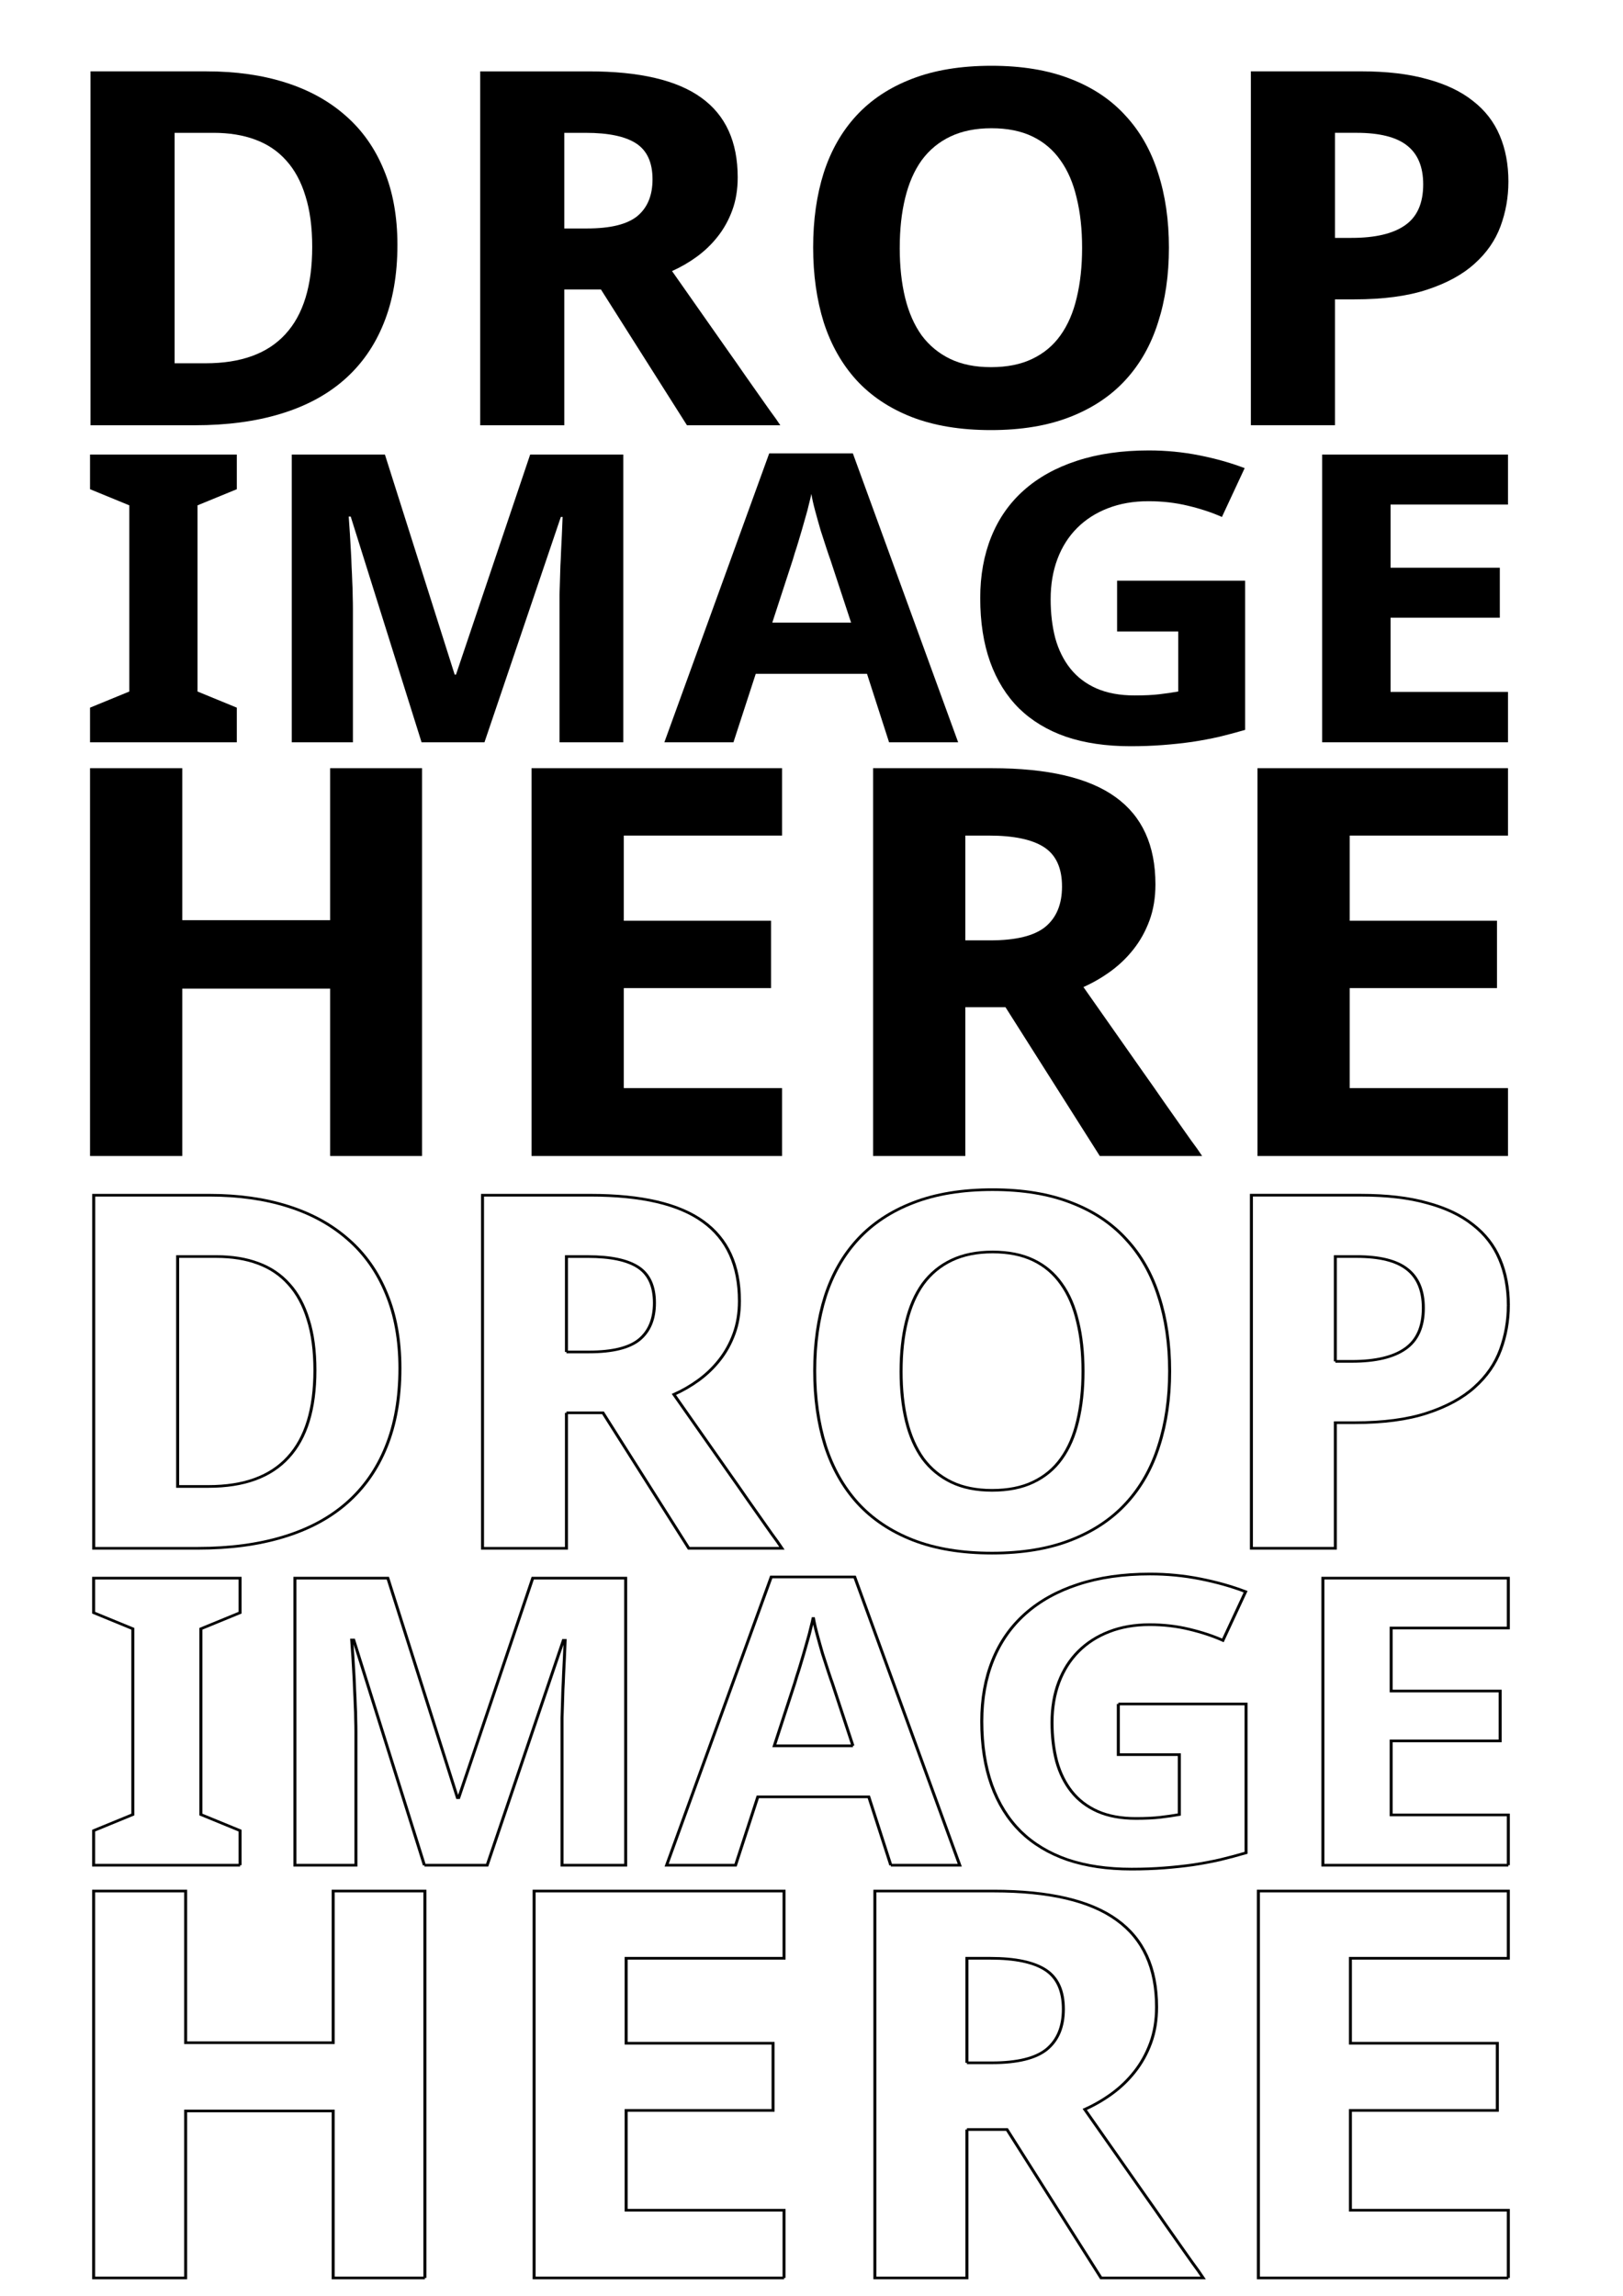 <?xml version="1.0" encoding="UTF-8" standalone="no"?>
<!-- Created with Inkscape (http://www.inkscape.org/) -->

<svg
   xmlns:dc="http://purl.org/dc/elements/1.1/"
   xmlns:cc="http://creativecommons.org/ns#"
   xmlns:rdf="http://www.w3.org/1999/02/22-rdf-syntax-ns#"
   xmlns:svg="http://www.w3.org/2000/svg"
   xmlns="http://www.w3.org/2000/svg"
   xmlns:sodipodi="http://sodipodi.sourceforge.net/DTD/sodipodi-0.dtd"
   xmlns:inkscape="http://www.inkscape.org/namespaces/inkscape"
   width="744.094"
   height="1052.362"
   id="svg2"
   version="1.1"
   inkscape:version="0.48.4 r9939"
   sodipodi:docname="drophere.svg">
  <defs
     id="defs4" />
  <sodipodi:namedview
     id="base"
     pagecolor="#ffffff"
     bordercolor="#666666"
     borderopacity="1.0"
     inkscape:pageopacity="0.0"
     inkscape:pageshadow="2"
     inkscape:zoom="0.35"
     inkscape:cx="-113.57143"
     inkscape:cy="520"
     inkscape:document-units="px"
     inkscape:current-layer="layer1"
     showgrid="false"
     inkscape:window-width="1477"
     inkscape:window-height="956"
     inkscape:window-x="237"
     inkscape:window-y="133"
     inkscape:window-maximized="0" />
  <g
     inkscape:label="Layer 1"
     inkscape:groupmode="layer"
     id="layer1">
    <g
       id="g3058"
       style="stroke:none"
       transform="matrix(1.297,0,0,1.297,-101.546,245.113)"
       inkscape:export-filename="/home/phil/PROJECTS/PopArt/img/drop-outline.png"
       inkscape:export-xdpi="90"
       inkscape:export-ydpi="90">
      <g
         transform="matrix(4.9,0,0,4.37,-382.254,-681.554)"
         style="font-size:40px;font-style:normal;font-variant:normal;font-weight:bold;font-stretch:normal;line-height:125%;letter-spacing:0px;word-spacing:0px;fill:none;stroke:#000000;stroke-width:0.216;stroke-miterlimit:4;stroke-opacity:1;stroke-dasharray:none;font-family:Droid Sans;-inkscape-font-specification:Droid Sans Bold"
         id="flowRoot2985">
        <path
           d="m 122.84,223.382 c -2e-5,2.409 -0.332,4.525 -0.996,6.348 -0.651,1.81 -1.602,3.327 -2.852,4.551 -1.237,1.211 -2.76,2.122 -4.57,2.734 -1.797,0.612 -3.848,0.918 -6.152,0.918 l -7.52,0 0,-28.555 8.359,0 c 2.096,3e-5 3.984,0.3 5.664,0.898 1.693,0.599 3.138,1.491 4.336,2.676 1.198,1.172 2.116,2.63 2.754,4.375 0.651,1.745 0.977,3.763 0.977,6.055 m -6.133,0.156 c -2e-5,-1.589 -0.163,-2.956 -0.488,-4.102 -0.313,-1.159 -0.775,-2.116 -1.387,-2.871 -0.599,-0.755 -1.341,-1.315 -2.227,-1.68 -0.872,-0.365 -1.875,-0.547 -3.008,-0.547 l -2.793,0 0,18.594 2.227,0 c 2.552,0 4.466,-0.781 5.742,-2.344 1.289,-1.562 1.934,-3.913 1.934,-7.051"
           id="path3837"
           style="fill:none;stroke:#000000;stroke-width:0.216;stroke-miterlimit:4;stroke-opacity:1;stroke-dasharray:none"
           inkscape:connector-curvature="0" />
        <path
           d="m 134.852,222.054 1.641,0 c 1.68,2e-5 2.884,-0.332 3.613,-0.996 0.729,-0.677 1.094,-1.667 1.094,-2.969 -2e-5,-1.354 -0.391,-2.318 -1.172,-2.891 -0.781,-0.573 -1.992,-0.859 -3.633,-0.859 l -1.543,0 0,7.715 m 0,4.922 0,10.957 -6.055,0 0,-28.555 7.812,0 c 3.659,3e-5 6.361,0.71 8.105,2.129 1.745,1.406 2.617,3.548 2.617,6.426 -2e-5,0.977 -0.13,1.862 -0.391,2.656 -0.26,0.794 -0.612,1.504 -1.055,2.129 -0.43,0.612 -0.931,1.152 -1.504,1.621 -0.56,0.456 -1.152,0.84 -1.777,1.152 1.445,2.318 2.741,4.388 3.887,6.211 0.495,0.781 0.97,1.543 1.426,2.285 0.469,0.742 0.885,1.406 1.25,1.992 0.365,0.586 0.664,1.055 0.898,1.406 l 0.332,0.547 -6.719,0 -6.191,-10.957 -2.637,0"
           id="path3839"
           style="fill:none;stroke:#000000;stroke-width:0.216;stroke-miterlimit:4;stroke-opacity:1;stroke-dasharray:none"
           inkscape:connector-curvature="0" />
        <path
           d="m 178.367,223.616 c -3e-5,2.201 -0.26,4.206 -0.781,6.016 -0.508,1.81 -1.289,3.359 -2.344,4.648 -1.055,1.289 -2.389,2.285 -4.004,2.988 -1.602,0.703 -3.496,1.055 -5.684,1.055 -2.188,0 -4.089,-0.352 -5.703,-1.055 -1.602,-0.703 -2.93,-1.699 -3.984,-2.988 -1.042,-1.289 -1.823,-2.839 -2.344,-4.648 -0.508,-1.823 -0.762,-3.841 -0.762,-6.055 0,-2.214 0.254,-4.219 0.762,-6.016 0.521,-1.81 1.309,-3.353 2.363,-4.629 1.055,-1.276 2.383,-2.259 3.984,-2.949 1.615,-0.703 3.522,-1.055 5.723,-1.055 2.187,3e-5 4.082,0.352 5.684,1.055 1.602,0.69 2.923,1.68 3.965,2.969 1.055,1.276 1.836,2.819 2.344,4.629 0.521,1.797 0.781,3.809 0.781,6.035 m -19.375,0 c -1e-5,1.497 0.13,2.845 0.391,4.043 0.26,1.185 0.658,2.194 1.191,3.027 0.547,0.82 1.23,1.452 2.051,1.895 0.82,0.443 1.797,0.664 2.93,0.664 1.159,0 2.148,-0.221 2.969,-0.664 0.833,-0.443 1.51,-1.074 2.031,-1.895 0.534,-0.833 0.924,-1.842 1.172,-3.027 0.26,-1.198 0.391,-2.546 0.391,-4.043 -2e-5,-1.497 -0.13,-2.839 -0.391,-4.023 -0.247,-1.198 -0.638,-2.214 -1.172,-3.047 -0.521,-0.833 -1.191,-1.471 -2.012,-1.914 -0.82,-0.443 -1.803,-0.664 -2.949,-0.664 -1.133,3e-5 -2.116,0.221 -2.949,0.664 -0.833,0.443 -1.523,1.081 -2.07,1.914 -0.534,0.833 -0.931,1.849 -1.191,3.047 -0.26,1.185 -0.391,2.526 -0.391,4.023"
           id="path3841"
           style="fill:none;stroke:#000000;stroke-width:0.216;stroke-miterlimit:4;stroke-opacity:1;stroke-dasharray:none"
           inkscape:connector-curvature="0" />
        <path
           d="m 190.32,222.815 1.191,0 c 1.706,1e-5 2.988,-0.339 3.848,-1.016 0.872,-0.677 1.309,-1.777 1.309,-3.301 -2e-5,-1.419 -0.391,-2.467 -1.172,-3.145 -0.768,-0.677 -1.979,-1.016 -3.633,-1.016 l -1.543,0 0,8.477 m 12.48,-4.531 c -2e-5,1.25 -0.189,2.448 -0.566,3.594 -0.378,1.146 -1.003,2.155 -1.875,3.027 -0.859,0.872 -1.999,1.569 -3.418,2.09 -1.406,0.521 -3.151,0.781 -5.234,0.781 l -1.387,0 0,10.156 -6.055,0 0,-28.555 7.93,0 c 1.836,3e-5 3.418,0.208 4.746,0.625 1.341,0.404 2.441,0.99 3.301,1.758 0.872,0.755 1.517,1.686 1.934,2.793 0.417,1.094 0.625,2.337 0.625,3.73"
           id="path3843"
           style="fill:none;stroke:#000000;stroke-width:0.216;stroke-miterlimit:4;stroke-opacity:1;stroke-dasharray:none"
           inkscape:connector-curvature="0" />
      </g>
      <g
         transform="scale(1.059,0.944)"
         style="font-size:150.543px;font-style:normal;font-variant:normal;font-weight:bold;font-stretch:normal;line-height:125%;letter-spacing:0px;word-spacing:0px;fill:none;stroke:#000000;stroke-opacity:1;font-family:Droid Sans;-inkscape-font-specification:Droid Sans Bold"
         id="text3001">
        <path
           d="m 154.065,498.102 -48.882,0 0,-12.937 13.084,-6.028 0,-69.538 -13.084,-6.028 0,-12.937 48.882,0 0,12.937 -13.084,6.028 0,69.538 13.084,6.028 0,12.937"
           id="path3846"
           style="fill:none;stroke:#000000;stroke-opacity:1"
           inkscape:connector-curvature="0" />
        <path
           d="m 215.591,498.102 -23.596,-84.313 -0.662,0 c 0.294,4.509 0.539,8.87 0.735,13.084 0.098,1.813 0.171,3.675 0.221,5.587 0.098,1.911 0.171,3.798 0.221,5.66 0.098,1.862 0.147,3.651 0.147,5.366 0.049,1.715 0.073,3.259 0.073,4.631 l 0,49.985 -20.361,0 0,-107.467 31.02,0 23.228,82.181 0.441,0 24.698,-82.181 31.02,0 0,107.467 -21.244,0 0,-50.867 c -1e-4,-1.274 -1e-4,-2.72 0,-4.337 0.049,-1.617 0.098,-3.332 0.147,-5.146 0.049,-1.813 0.098,-3.651 0.147,-5.513 0.098,-1.862 0.171,-3.675 0.221,-5.44 0.196,-4.116 0.367,-8.404 0.515,-12.864 l -0.588,0 -25.433,84.166 -20.95,0"
           id="path3848"
           style="fill:none;stroke:#000000;stroke-opacity:1"
           inkscape:connector-curvature="0" />
        <path
           d="m 371.279,498.102 -7.351,-25.58 -37.048,0 -7.424,25.58 -23.008,0 34.916,-107.908 27.859,0 35.063,107.908 -23.008,0 m -12.643,-44.692 -6.91,-23.522 c -0.294,-0.882 -0.735,-2.328 -1.323,-4.337 -0.588,-2.009 -1.225,-4.214 -1.911,-6.616 -0.637,-2.45 -1.25,-4.9 -1.838,-7.351 -0.588,-2.45 -1.005,-4.533 -1.25,-6.248 -0.196,1.078 -0.466,2.352 -0.809,3.822 -0.294,1.47 -0.662,3.038 -1.103,4.704 -0.392,1.617 -0.809,3.259 -1.25,4.925 -0.441,1.666 -0.858,3.234 -1.25,4.704 -0.392,1.47 -0.76,2.769 -1.103,3.896 -0.294,1.127 -0.515,1.96 -0.662,2.499 l -6.836,23.522 26.242,0"
           id="path3850"
           style="fill:none;stroke:#000000;stroke-opacity:1"
           inkscape:connector-curvature="0" />
        <path
           d="m 447.212,437.753 42.634,0 0,55.718 c -2.842,0.931 -5.709,1.789 -8.6,2.573 -2.891,0.735 -5.905,1.372 -9.041,1.911 -3.087,0.49 -6.346,0.882 -9.776,1.176 -3.381,0.294 -6.983,0.441 -10.806,0.441 -8.037,0 -15.167,-1.176 -21.391,-3.528 -6.175,-2.401 -11.394,-5.93 -15.657,-10.585 -4.214,-4.704 -7.424,-10.487 -9.629,-17.348 -2.205,-6.91 -3.308,-14.873 -3.308,-23.89 -1e-5,-8.429 1.225,-16.049 3.675,-22.861 2.45,-6.812 6.052,-12.594 10.806,-17.348 4.802,-4.802 10.683,-8.478 17.642,-11.026 7.008,-2.597 15.02,-3.896 24.037,-3.896 5.733,1.1e-4 11.345,0.613 16.833,1.838 5.488,1.225 10.511,2.818 15.069,4.778 l -7.571,18.23 c -3.332,-1.666 -7.106,-3.063 -11.32,-4.19 -4.165,-1.127 -8.551,-1.691 -13.158,-1.691 -4.999,9e-5 -9.507,0.882 -13.525,2.646 -3.969,1.715 -7.375,4.165 -10.217,7.351 -2.842,3.185 -5.023,7.032 -6.542,11.541 -1.519,4.508 -2.279,9.531 -2.279,15.069 -4e-5,5.293 0.515,10.144 1.544,14.554 1.078,4.361 2.744,8.135 4.998,11.32 2.254,3.185 5.145,5.66 8.674,7.424 3.577,1.764 7.841,2.646 12.79,2.646 3.234,1e-5 5.954,-0.147 8.159,-0.441 2.254,-0.294 4.361,-0.637 6.322,-1.029 l 0,-22.42 -20.361,0 0,-18.965"
           id="path3852"
           style="fill:none;stroke:#000000;stroke-opacity:1"
           inkscape:connector-curvature="0" />
        <path
           d="m 577.393,498.102 -61.893,0 0,-107.467 61.893,0 0,18.671 -39.106,0 0,23.596 36.386,0 0,18.671 -36.386,0 0,27.712 39.106,0 0,18.818"
           id="path3854"
           style="fill:none;stroke:#000000;stroke-opacity:1"
           inkscape:connector-curvature="0" />
      </g>
      <g
         transform="scale(1.059,0.944)"
         style="font-size:202.913px;font-style:normal;font-variant:normal;font-weight:bold;font-stretch:normal;line-height:125%;letter-spacing:0px;word-spacing:0px;fill:none;stroke:#000000;stroke-opacity:1;font-family:Droid Sans;-inkscape-font-specification:Droid Sans Bold"
         id="text3005">
        <path
           d="m 215.755,652.636 -30.615,0 0,-62.519 -49.242,0 0,62.519 -30.714,0 0,-144.853 30.714,0 0,56.772 49.242,0 0,-56.772 30.615,0 0,144.853"
           id="path3857"
           style="fill:none;stroke:#000000;stroke-opacity:1"
           inkscape:connector-curvature="0" />
        <path
           d="m 335.64,652.636 -83.424,0 0,-144.853 83.424,0 0,25.166 -52.71,0 0,31.804 49.044,0 0,25.166 -49.044,0 0,37.353 52.71,0 0,25.364"
           id="path3859"
           style="fill:none;stroke:#000000;stroke-opacity:1"
           inkscape:connector-curvature="0" />
        <path
           d="m 396.673,572.085 8.323,0 c 8.521,8e-5 14.631,-1.684 18.33,-5.053 3.699,-3.435 5.548,-8.455 5.548,-15.06 -9e-5,-6.869 -1.982,-11.757 -5.945,-14.664 -3.963,-2.906 -10.106,-4.359 -18.429,-4.359 l -7.827,0 0,39.136 m 0,24.968 0,55.583 -30.714,0 0,-144.853 39.632,0 c 18.561,1.4e-4 32.267,3.6 41.118,10.8 8.851,7.134 13.276,17.999 13.277,32.597 -1.1e-4,4.954 -0.661,9.446 -1.982,13.475 -1.321,4.029 -3.105,7.629 -5.35,10.8 -2.18,3.105 -4.723,5.846 -7.629,8.224 -2.84,2.312 -5.846,4.26 -9.016,5.846 7.332,11.757 13.904,22.26 19.717,31.507 2.51,3.963 4.921,7.827 7.233,11.592 2.378,3.765 4.491,7.134 6.341,10.106 1.849,2.972 3.369,5.35 4.558,7.134 l 1.684,2.774 -34.083,0 -31.408,-55.583 -13.376,0"
           id="path3861"
           style="fill:none;stroke:#000000;stroke-opacity:1"
           inkscape:connector-curvature="0" />
        <path
           d="m 577.393,652.636 -83.424,0 0,-144.853 83.424,0 0,25.166 -52.71,0 0,31.804 49.044,0 0,25.166 -49.044,0 0,37.353 52.71,0 0,25.364"
           id="path3863"
           style="fill:none;stroke:#000000;stroke-opacity:1"
           inkscape:connector-curvature="0" />
      </g>
    </g>
    <g
       id="g3048"
       style="stroke-width:1;stroke-miterlimit:4;stroke-dasharray:none"
       transform="matrix(1.3,0,0,1.3,1139,-879.728)"
       inkscape:export-filename="/home/phil/PROJECTS/PopArt/img/drop-filled.png"
       inkscape:export-xdpi="90"
       inkscape:export-ydpi="90">
      <g
         transform="matrix(4.9,0,0,4.37,-1337.912,-213.107)"
         style="font-size:40px;font-style:normal;font-variant:normal;font-weight:bold;font-stretch:normal;line-height:125%;letter-spacing:0px;word-spacing:0px;fill:#000000;fill-opacity:1;stroke:none;font-family:Droid Sans;-inkscape-font-specification:Droid Sans Bold"
         id="flowRoot2985-6">
        <path
           d="m 122.84,223.382 c -2e-5,2.409 -0.332,4.525 -0.996,6.348 -0.651,1.81 -1.602,3.327 -2.852,4.551 -1.237,1.211 -2.76,2.122 -4.57,2.734 -1.797,0.612 -3.848,0.918 -6.152,0.918 l -7.52,0 0,-28.555 8.359,0 c 2.096,3e-5 3.984,0.3 5.664,0.898 1.693,0.599 3.138,1.491 4.336,2.676 1.198,1.172 2.116,2.63 2.754,4.375 0.651,1.745 0.977,3.763 0.977,6.055 m -6.133,0.156 c -2e-5,-1.589 -0.163,-2.956 -0.488,-4.102 -0.313,-1.159 -0.775,-2.116 -1.387,-2.871 -0.599,-0.755 -1.341,-1.315 -2.227,-1.68 -0.872,-0.365 -1.875,-0.547 -3.008,-0.547 l -2.793,0 0,18.594 2.227,0 c 2.552,0 4.466,-0.781 5.742,-2.344 1.289,-1.562 1.934,-3.913 1.934,-7.051"
           id="path3874"
           inkscape:connector-curvature="0" />
        <path
           d="m 134.852,222.054 1.641,0 c 1.68,2e-5 2.884,-0.332 3.613,-0.996 0.729,-0.677 1.094,-1.667 1.094,-2.969 -2e-5,-1.354 -0.391,-2.318 -1.172,-2.891 -0.781,-0.573 -1.992,-0.859 -3.633,-0.859 l -1.543,0 0,7.715 m 0,4.922 0,10.957 -6.055,0 0,-28.555 7.812,0 c 3.659,3e-5 6.361,0.71 8.105,2.129 1.745,1.406 2.617,3.548 2.617,6.426 -2e-5,0.977 -0.13,1.862 -0.391,2.656 -0.26,0.794 -0.612,1.504 -1.055,2.129 -0.43,0.612 -0.931,1.152 -1.504,1.621 -0.56,0.456 -1.152,0.84 -1.777,1.152 1.445,2.318 2.741,4.388 3.887,6.211 0.495,0.781 0.97,1.543 1.426,2.285 0.469,0.742 0.885,1.406 1.25,1.992 0.365,0.586 0.664,1.055 0.898,1.406 l 0.332,0.547 -6.719,0 -6.191,-10.957 -2.637,0"
           id="path3876"
           inkscape:connector-curvature="0" />
        <path
           d="m 178.367,223.616 c -3e-5,2.201 -0.26,4.206 -0.781,6.016 -0.508,1.81 -1.289,3.359 -2.344,4.648 -1.055,1.289 -2.389,2.285 -4.004,2.988 -1.602,0.703 -3.496,1.055 -5.684,1.055 -2.188,0 -4.089,-0.352 -5.703,-1.055 -1.602,-0.703 -2.93,-1.699 -3.984,-2.988 -1.042,-1.289 -1.823,-2.839 -2.344,-4.648 -0.508,-1.823 -0.762,-3.841 -0.762,-6.055 0,-2.214 0.254,-4.219 0.762,-6.016 0.521,-1.81 1.309,-3.353 2.363,-4.629 1.055,-1.276 2.383,-2.259 3.984,-2.949 1.615,-0.703 3.522,-1.055 5.723,-1.055 2.187,3e-5 4.082,0.352 5.684,1.055 1.602,0.69 2.923,1.68 3.965,2.969 1.055,1.276 1.836,2.819 2.344,4.629 0.521,1.797 0.781,3.809 0.781,6.035 m -19.375,0 c -1e-5,1.497 0.13,2.845 0.391,4.043 0.26,1.185 0.658,2.194 1.191,3.027 0.547,0.82 1.23,1.452 2.051,1.895 0.82,0.443 1.797,0.664 2.93,0.664 1.159,0 2.148,-0.221 2.969,-0.664 0.833,-0.443 1.51,-1.074 2.031,-1.895 0.534,-0.833 0.924,-1.842 1.172,-3.027 0.26,-1.198 0.391,-2.546 0.391,-4.043 -2e-5,-1.497 -0.13,-2.839 -0.391,-4.023 -0.247,-1.198 -0.638,-2.214 -1.172,-3.047 -0.521,-0.833 -1.191,-1.471 -2.012,-1.914 -0.82,-0.443 -1.803,-0.664 -2.949,-0.664 -1.133,3e-5 -2.116,0.221 -2.949,0.664 -0.833,0.443 -1.523,1.081 -2.07,1.914 -0.534,0.833 -0.931,1.849 -1.191,3.047 -0.26,1.185 -0.391,2.526 -0.391,4.023"
           id="path3878"
           inkscape:connector-curvature="0" />
        <path
           d="m 190.32,222.815 1.191,0 c 1.706,1e-5 2.988,-0.339 3.848,-1.016 0.872,-0.677 1.309,-1.777 1.309,-3.301 -2e-5,-1.419 -0.391,-2.467 -1.172,-3.145 -0.768,-0.677 -1.979,-1.016 -3.633,-1.016 l -1.543,0 0,8.477 m 12.48,-4.531 c -2e-5,1.25 -0.189,2.448 -0.566,3.594 -0.378,1.146 -1.003,2.155 -1.875,3.027 -0.859,0.872 -1.999,1.569 -3.418,2.09 -1.406,0.521 -3.151,0.781 -5.234,0.781 l -1.387,0 0,10.156 -6.055,0 0,-28.555 7.93,0 c 1.836,3e-5 3.418,0.208 4.746,0.625 1.341,0.404 2.441,0.99 3.301,1.758 0.872,0.755 1.517,1.686 1.934,2.793 0.417,1.094 0.625,2.337 0.625,3.73"
           id="path3880"
           inkscape:connector-curvature="0" />
      </g>
      <g
         transform="scale(1.059,0.944)"
         style="font-size:150.543px;font-style:normal;font-variant:normal;font-weight:bold;font-stretch:normal;line-height:125%;letter-spacing:0px;word-spacing:0px;fill:#000000;fill-opacity:1;stroke:none;font-family:Droid Sans;-inkscape-font-specification:Droid Sans Bold"
         id="text3001-6">
        <path
           d="m -748.478,994.118 -48.882,0 0,-12.937 13.084,-6.028 0,-69.538 -13.084,-6.028 0,-12.937 48.882,0 0,12.937 -13.084,6.028 0,69.538 13.084,6.028 0,12.937"
           id="path3883"
           inkscape:connector-curvature="0" />
        <path
           d="m -686.952,994.118 -23.596,-84.313 -0.662,0 c 0.294,4.509 0.539,8.87 0.735,13.084 0.098,1.813 0.171,3.675 0.221,5.587 0.098,1.911 0.171,3.798 0.221,5.66 0.098,1.862 0.147,3.651 0.147,5.366 0.049,1.715 0.073,3.259 0.073,4.631 l 0,49.985 -20.361,0 0,-107.467 31.02,0 23.228,82.181 0.441,0 24.698,-82.181 31.02,0 0,107.467 -21.244,0 0,-50.867 c -10e-5,-1.274 -10e-5,-2.72 0,-4.337 0.049,-1.617 0.098,-3.332 0.147,-5.146 0.049,-1.813 0.098,-3.651 0.147,-5.513 0.098,-1.862 0.171,-3.675 0.221,-5.44 0.196,-4.116 0.367,-8.404 0.515,-12.864 l -0.588,0 -25.433,84.166 -20.95,0"
           id="path3885"
           inkscape:connector-curvature="0" />
        <path
           d="m -531.264,994.118 -7.351,-25.58 -37.048,0 -7.424,25.58 -23.008,0 34.916,-107.908 27.859,0 35.063,107.908 -23.008,0 m -12.643,-44.692 -6.91,-23.522 c -0.294,-0.882 -0.735,-2.328 -1.323,-4.337 -0.588,-2.009 -1.225,-4.214 -1.911,-6.616 -0.637,-2.45 -1.25,-4.9 -1.838,-7.351 -0.588,-2.45 -1.005,-4.533 -1.25,-6.248 -0.196,1.078 -0.466,2.352 -0.809,3.822 -0.294,1.47 -0.662,3.038 -1.103,4.704 -0.392,1.617 -0.809,3.259 -1.25,4.925 -0.441,1.666 -0.858,3.234 -1.25,4.704 -0.392,1.47 -0.76,2.769 -1.103,3.896 -0.294,1.127 -0.515,1.96 -0.662,2.499 l -6.836,23.522 26.242,0"
           id="path3887"
           inkscape:connector-curvature="0" />
        <path
           d="m -455.331,933.768 42.634,0 0,55.718 c -2.842,0.931 -5.709,1.789 -8.6,2.573 -2.891,0.735 -5.905,1.372 -9.041,1.911 -3.087,0.49 -6.346,0.882 -9.776,1.176 -3.381,0.294 -6.983,0.441 -10.806,0.441 -8.037,0 -15.167,-1.176 -21.391,-3.528 -6.175,-2.401 -11.394,-5.93 -15.657,-10.585 -4.214,-4.704 -7.424,-10.487 -9.629,-17.348 -2.205,-6.91 -3.308,-14.873 -3.308,-23.89 -10e-6,-8.429 1.225,-16.049 3.675,-22.861 2.45,-6.812 6.052,-12.594 10.806,-17.348 4.802,-4.802 10.683,-8.478 17.642,-11.026 7.008,-2.597 15.02,-3.896 24.037,-3.896 5.733,1.1e-4 11.345,0.613 16.833,1.838 5.488,1.225 10.511,2.818 15.069,4.778 l -7.571,18.23 c -3.332,-1.666 -7.106,-3.063 -11.32,-4.19 -4.165,-1.127 -8.551,-1.691 -13.158,-1.691 -4.999,9e-5 -9.507,0.882 -13.525,2.646 -3.969,1.715 -7.375,4.165 -10.217,7.351 -2.842,3.185 -5.023,7.032 -6.542,11.541 -1.519,4.508 -2.279,9.531 -2.279,15.069 -3e-5,5.293 0.515,10.144 1.544,14.554 1.078,4.361 2.744,8.135 4.998,11.32 2.254,3.185 5.145,5.66 8.674,7.424 3.577,1.764 7.841,2.646 12.79,2.646 3.234,2e-5 5.954,-0.147 8.159,-0.441 2.254,-0.294 4.361,-0.637 6.322,-1.029 l 0,-22.42 -20.361,0 0,-18.965"
           id="path3889"
           inkscape:connector-curvature="0" />
        <path
           d="m -325.15,994.118 -61.893,0 0,-107.467 61.893,0 0,18.671 -39.106,0 0,23.596 36.386,0 0,18.671 -36.386,0 0,27.712 39.106,0 0,18.818"
           id="path3891"
           inkscape:connector-curvature="0" />
      </g>
      <g
         transform="scale(1.059,0.944)"
         style="font-size:202.913px;font-style:normal;font-variant:normal;font-weight:bold;font-stretch:normal;line-height:125%;letter-spacing:0px;word-spacing:0px;fill:#000000;fill-opacity:1;stroke:none;font-family:Droid Sans;-inkscape-font-specification:Droid Sans Bold"
         id="text3005-7">
        <path
           d="m -686.788,1148.651 -30.615,0 0,-62.519 -49.242,0 0,62.519 -30.714,0 0,-144.853 30.714,0 0,56.772 49.242,0 0,-56.772 30.615,0 0,144.853"
           id="path3894"
           inkscape:connector-curvature="0" />
        <path
           d="m -566.903,1148.651 -83.424,0 0,-144.853 83.424,0 0,25.166 -52.71,0 0,31.804 49.044,0 0,25.166 -49.044,0 0,37.353 52.71,0 0,25.364"
           id="path3896"
           inkscape:connector-curvature="0" />
        <path
           d="m -505.87,1068.1 8.323,0 c 8.521,10e-5 14.631,-1.684 18.33,-5.053 3.699,-3.435 5.548,-8.455 5.548,-15.06 -9e-5,-6.869 -1.982,-11.757 -5.945,-14.664 -3.963,-2.906 -10.106,-4.359 -18.429,-4.359 l -7.827,0 0,39.136 m 0,24.968 0,55.583 -30.714,0 0,-144.853 39.632,0 c 18.561,2e-4 32.267,3.6 41.118,10.8 8.851,7.134 13.276,17.999 13.277,32.597 -1.1e-4,4.954 -0.661,9.446 -1.982,13.475 -1.321,4.029 -3.105,7.629 -5.35,10.8 -2.18,3.104 -4.723,5.846 -7.629,8.223 -2.84,2.312 -5.846,4.261 -9.016,5.846 7.332,11.757 13.904,22.26 19.717,31.507 2.51,3.963 4.921,7.827 7.233,11.592 2.378,3.765 4.491,7.134 6.341,10.106 1.849,2.972 3.369,5.35 4.558,7.134 l 1.684,2.774 -34.083,0 -31.408,-55.583 -13.376,0"
           id="path3898"
           inkscape:connector-curvature="0" />
        <path
           d="m -325.15,1148.651 -83.424,0 0,-144.853 83.424,0 0,25.166 -52.71,0 0,31.804 49.044,0 0,25.166 -49.044,0 0,37.353 52.71,0 0,25.364"
           id="path3900"
           inkscape:connector-curvature="0" />
      </g>
    </g>
  </g>
</svg>
